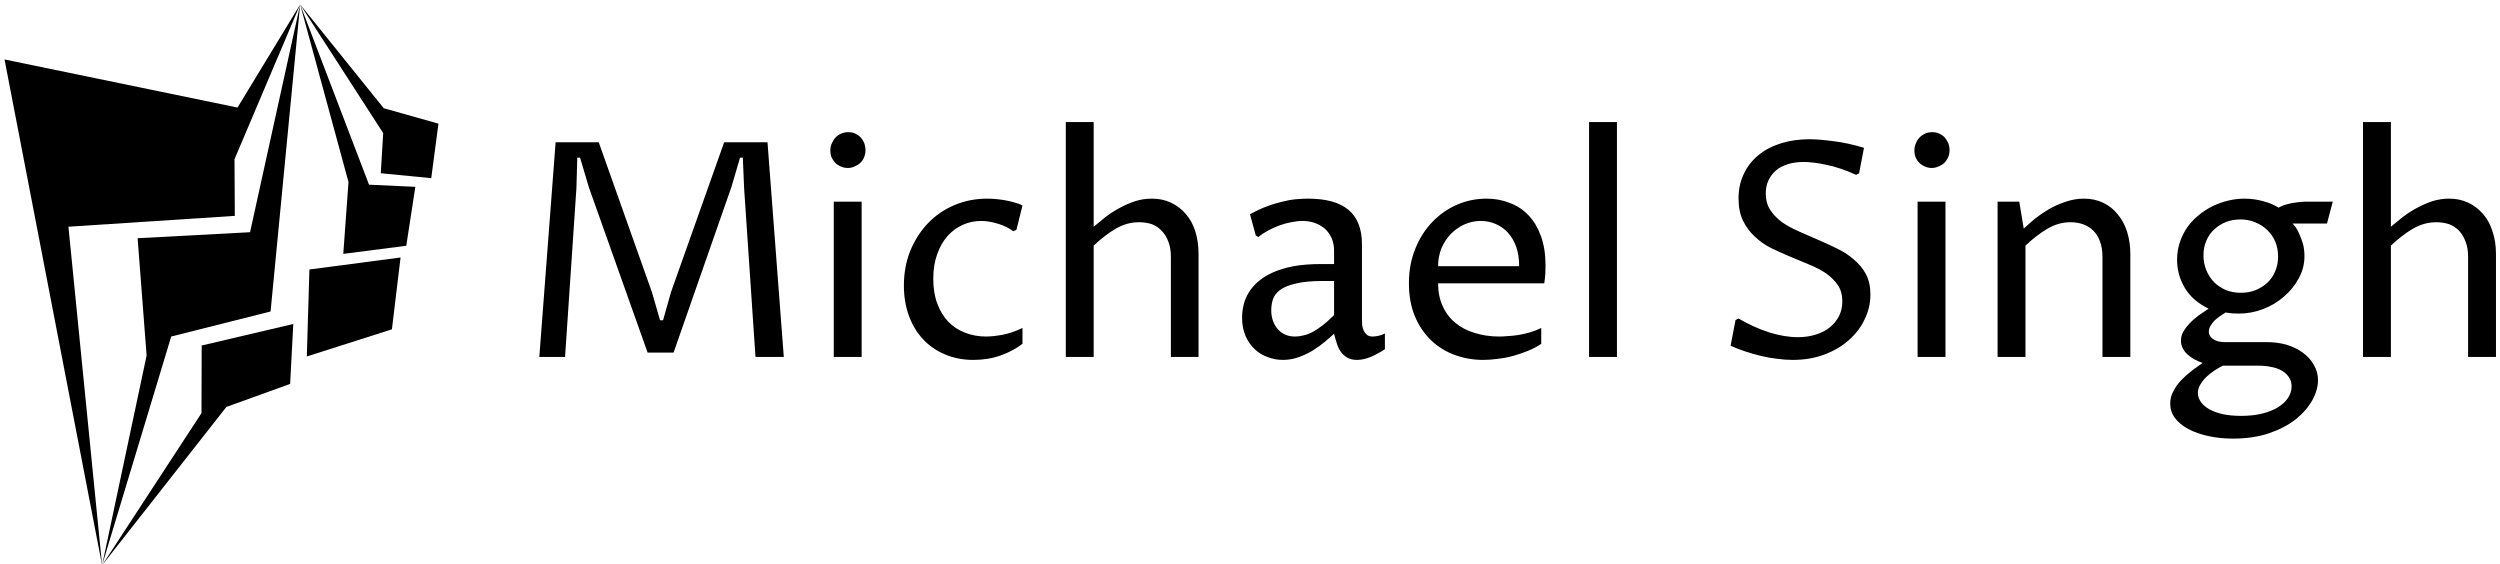 <svg data-v-423bf9ae="" xmlns="http://www.w3.org/2000/svg" viewBox="0 0 474 107" class="iconLeft"><!----><!----><!----><g data-v-423bf9ae="" id="9e1488c2-099c-42cd-bf1a-fc7a30f27b39" fill="black" transform="matrix(4.066,0,0,4.066,97.457,12.209)"><path d="M2.38 13.64L1.18 13.64L1.94 3.63L3.95 3.63L6.43 10.62L6.81 11.93L6.95 11.93L7.32 10.62L9.80 3.63L11.82 3.63L12.58 13.64L11.26 13.64L10.73 5.78L10.67 4.35L10.54 4.35L10.14 5.71L7.44 13.44L6.23 13.44L3.49 5.73L3.08 4.35L2.95 4.35L2.91 5.77L2.38 13.64ZM14.91 13.64L14.91 6.40L16.21 6.40L16.21 13.64L14.91 13.64ZM15.57 4.83L15.57 4.83L15.57 4.83Q15.39 4.83 15.24 4.76L15.24 4.76L15.24 4.76Q15.09 4.70 14.98 4.59L14.98 4.59L14.98 4.59Q14.88 4.48 14.81 4.34L14.81 4.34L14.81 4.34Q14.75 4.19 14.75 4.01L14.75 4.01L14.75 4.01Q14.75 3.83 14.82 3.68L14.82 3.68L14.82 3.68Q14.89 3.52 15.00 3.40L15.00 3.40L15.00 3.40Q15.11 3.29 15.27 3.22L15.27 3.22L15.27 3.22Q15.42 3.16 15.59 3.16L15.59 3.16L15.59 3.16Q15.76 3.16 15.90 3.22L15.90 3.22L15.90 3.22Q16.05 3.29 16.16 3.40L16.16 3.40L16.16 3.40Q16.27 3.52 16.33 3.67L16.33 3.67L16.33 3.67Q16.39 3.83 16.39 4.00L16.39 4.00L16.39 4.00Q16.39 4.18 16.32 4.34L16.32 4.34L16.32 4.34Q16.26 4.49 16.14 4.60L16.14 4.60L16.14 4.60Q16.03 4.70 15.88 4.76L15.88 4.76L15.88 4.76Q15.73 4.83 15.57 4.83ZM23.71 12.29L23.71 13.03L23.71 13.03Q23.28 13.36 22.70 13.57L22.70 13.57L22.70 13.57Q22.11 13.78 21.42 13.78L21.42 13.78L21.42 13.78Q20.69 13.78 20.09 13.52L20.09 13.52L20.09 13.52Q19.49 13.27 19.07 12.81L19.07 12.81L19.07 12.81Q18.64 12.35 18.41 11.71L18.41 11.71L18.41 11.71Q18.18 11.07 18.18 10.32L18.18 10.32L18.18 10.32Q18.18 9.43 18.48 8.69L18.48 8.69L18.48 8.69Q18.79 7.94 19.31 7.40L19.31 7.40L19.31 7.40Q19.83 6.86 20.54 6.56L20.54 6.56L20.54 6.56Q21.25 6.26 22.07 6.26L22.07 6.26L22.07 6.26Q22.26 6.26 22.48 6.28L22.48 6.28L22.48 6.28Q22.70 6.30 22.92 6.34L22.92 6.34L22.92 6.34Q23.14 6.38 23.34 6.44L23.34 6.44L23.34 6.44Q23.55 6.49 23.71 6.58L23.71 6.58L23.43 7.71L23.28 7.78L23.28 7.78Q23.15 7.68 22.97 7.59L22.97 7.59L22.97 7.59Q22.80 7.50 22.60 7.44L22.60 7.44L22.60 7.44Q22.41 7.38 22.20 7.34L22.20 7.34L22.20 7.34Q21.99 7.30 21.79 7.30L21.79 7.30L21.79 7.30Q21.33 7.30 20.93 7.48L20.93 7.48L20.93 7.48Q20.52 7.66 20.21 8.01L20.21 8.01L20.21 8.01Q19.91 8.35 19.73 8.86L19.73 8.86L19.73 8.86Q19.55 9.36 19.55 10.00L19.55 10.00L19.55 10.00Q19.55 10.66 19.74 11.16L19.74 11.16L19.74 11.16Q19.93 11.66 20.25 12.00L20.25 12.00L20.25 12.00Q20.58 12.34 21.03 12.51L21.03 12.51L21.03 12.51Q21.49 12.69 22.01 12.69L22.01 12.69L22.01 12.69Q22.33 12.69 22.77 12.61L22.77 12.61L22.77 12.61Q23.21 12.53 23.71 12.29L23.71 12.29ZM25.73 13.64L25.73 2.69L27.03 2.69L27.03 7.57L27.03 7.57Q27.28 7.36 27.58 7.12L27.58 7.12L27.58 7.12Q27.88 6.89 28.23 6.70L28.23 6.70L28.23 6.70Q28.57 6.51 28.96 6.38L28.96 6.38L28.96 6.38Q29.34 6.26 29.75 6.26L29.75 6.26L29.75 6.26Q30.24 6.26 30.64 6.45L30.64 6.45L30.64 6.45Q31.04 6.64 31.33 6.98L31.33 6.98L31.33 6.98Q31.62 7.31 31.77 7.79L31.77 7.79L31.77 7.79Q31.92 8.26 31.92 8.85L31.92 8.85L31.92 13.64L30.63 13.64L30.63 8.96L30.63 8.96Q30.63 8.56 30.51 8.26L30.51 8.26L30.51 8.26Q30.40 7.96 30.20 7.76L30.20 7.76L30.20 7.76Q30.01 7.55 29.74 7.45L29.74 7.45L29.74 7.45Q29.46 7.36 29.15 7.36L29.15 7.36L29.15 7.36Q28.57 7.36 28.06 7.66L28.06 7.66L28.06 7.66Q27.55 7.96 27.03 8.45L27.03 8.45L27.03 13.64L25.73 13.64ZM38.24 12.56L38.24 12.56L38.24 12.56Q38.07 12.71 37.83 12.92L37.83 12.92L37.83 12.92Q37.58 13.13 37.28 13.32L37.28 13.32L37.28 13.32Q36.98 13.51 36.62 13.64L36.62 13.64L36.62 13.64Q36.26 13.78 35.85 13.78L35.85 13.78L35.85 13.78Q35.49 13.78 35.15 13.65L35.15 13.65L35.15 13.65Q34.80 13.53 34.54 13.28L34.54 13.28L34.54 13.28Q34.27 13.03 34.11 12.66L34.11 12.66L34.11 12.66Q33.95 12.29 33.95 11.81L33.95 11.81L33.95 11.81Q33.95 11.52 34.02 11.22L34.02 11.22L34.02 11.22Q34.09 10.92 34.26 10.64L34.26 10.64L34.26 10.64Q34.43 10.36 34.71 10.12L34.71 10.12L34.71 10.12Q34.99 9.88 35.39 9.70L35.39 9.70L35.39 9.70Q35.80 9.52 36.35 9.41L36.35 9.41L36.35 9.41Q36.91 9.31 37.63 9.31L37.63 9.31L38.24 9.31L38.24 8.68L38.24 8.68Q38.24 8.37 38.13 8.11L38.13 8.11L38.13 8.11Q38.02 7.86 37.83 7.68L37.83 7.68L37.83 7.68Q37.63 7.50 37.36 7.40L37.36 7.40L37.36 7.40Q37.09 7.30 36.76 7.30L36.76 7.30L36.76 7.30Q36.52 7.30 36.24 7.36L36.24 7.36L36.24 7.36Q35.96 7.41 35.69 7.51L35.69 7.51L35.69 7.51Q35.41 7.62 35.16 7.75L35.16 7.75L35.16 7.75Q34.90 7.89 34.71 8.05L34.71 8.05L34.59 7.98L34.32 6.99L34.32 6.99Q34.71 6.77 35.08 6.63L35.08 6.63L35.08 6.63Q35.45 6.49 35.79 6.41L35.79 6.41L35.79 6.41Q36.13 6.32 36.44 6.29L36.44 6.29L36.44 6.29Q36.74 6.26 37.02 6.26L37.02 6.26L37.02 6.26Q38.30 6.26 38.92 6.79L38.92 6.79L38.92 6.79Q39.54 7.32 39.54 8.38L39.54 8.38L39.54 11.95L39.54 11.95Q39.54 12.04 39.55 12.16L39.55 12.16L39.55 12.16Q39.57 12.29 39.62 12.41L39.62 12.41L39.62 12.41Q39.67 12.52 39.77 12.61L39.77 12.61L39.77 12.61Q39.87 12.69 40.04 12.69L40.04 12.69L40.04 12.69Q40.13 12.69 40.29 12.66L40.29 12.66L40.29 12.66Q40.45 12.63 40.61 12.55L40.61 12.55L40.61 13.28L40.61 13.28Q40.28 13.50 39.95 13.64L39.95 13.64L39.95 13.64Q39.61 13.78 39.31 13.78L39.31 13.78L39.31 13.78Q39.03 13.78 38.85 13.67L38.85 13.67L38.85 13.67Q38.66 13.56 38.54 13.38L38.54 13.38L38.54 13.38Q38.42 13.20 38.36 12.98L38.36 12.98L38.36 12.98Q38.29 12.77 38.24 12.56ZM38.24 11.69L38.24 10.10L37.72 10.10L37.72 10.10Q36.92 10.10 36.45 10.22L36.45 10.22L36.45 10.22Q35.97 10.33 35.72 10.52L35.72 10.52L35.72 10.52Q35.47 10.71 35.39 10.95L35.39 10.95L35.39 10.95Q35.31 11.20 35.31 11.46L35.31 11.46L35.31 11.46Q35.31 11.75 35.40 11.98L35.40 11.98L35.40 11.98Q35.48 12.20 35.63 12.36L35.63 12.36L35.63 12.36Q35.77 12.52 35.98 12.61L35.98 12.61L35.98 12.61Q36.18 12.69 36.42 12.69L36.42 12.69L36.42 12.69Q36.61 12.69 36.80 12.64L36.80 12.64L36.80 12.64Q37.00 12.60 37.22 12.49L37.22 12.49L37.22 12.49Q37.44 12.37 37.69 12.18L37.69 12.18L37.69 12.18Q37.94 11.99 38.24 11.69L38.24 11.69ZM47.90 12.29L47.90 13.03L47.90 13.03Q47.64 13.21 47.30 13.35L47.30 13.35L47.30 13.35Q46.96 13.49 46.60 13.59L46.60 13.59L46.60 13.59Q46.24 13.69 45.87 13.73L45.87 13.73L45.87 13.73Q45.51 13.78 45.19 13.78L45.19 13.78L45.19 13.78Q44.50 13.78 43.87 13.55L43.87 13.55L43.87 13.55Q43.24 13.32 42.77 12.87L42.77 12.87L42.77 12.87Q42.29 12.41 42.01 11.75L42.01 11.75L42.01 11.75Q41.73 11.08 41.73 10.21L41.73 10.21L41.73 10.21Q41.73 9.32 42.03 8.59L42.03 8.59L42.03 8.59Q42.33 7.85 42.83 7.34L42.83 7.34L42.83 7.34Q43.33 6.82 43.98 6.54L43.98 6.54L43.98 6.54Q44.63 6.26 45.35 6.26L45.35 6.26L45.35 6.26Q45.93 6.26 46.43 6.46L46.43 6.46L46.43 6.46Q46.94 6.65 47.31 7.04L47.31 7.04L47.31 7.04Q47.68 7.43 47.89 8.02L47.89 8.02L47.89 8.02Q48.10 8.60 48.10 9.38L48.10 9.38L48.10 9.38Q48.10 9.54 48.09 9.75L48.09 9.75L48.09 9.75Q48.08 9.97 48.04 10.21L48.04 10.21L43.09 10.21L43.09 10.21Q43.09 10.80 43.30 11.26L43.30 11.26L43.30 11.26Q43.50 11.72 43.88 12.04L43.88 12.04L43.88 12.04Q44.26 12.36 44.79 12.52L44.79 12.52L44.79 12.52Q45.32 12.69 45.95 12.69L45.95 12.69L45.95 12.69Q46.11 12.69 46.33 12.67L46.33 12.67L46.33 12.67Q46.56 12.66 46.82 12.62L46.82 12.62L46.82 12.62Q47.08 12.58 47.36 12.50L47.36 12.50L47.36 12.50Q47.64 12.42 47.90 12.29L47.90 12.29ZM43.09 9.41L46.87 9.41L46.87 9.41Q46.87 8.89 46.73 8.50L46.73 8.50L46.73 8.50Q46.59 8.11 46.34 7.84L46.34 7.84L46.34 7.84Q46.09 7.57 45.77 7.44L45.77 7.44L45.77 7.44Q45.45 7.30 45.08 7.30L45.08 7.30L45.08 7.30Q44.67 7.30 44.30 7.47L44.30 7.47L44.30 7.47Q43.94 7.64 43.67 7.92L43.67 7.92L43.67 7.92Q43.40 8.21 43.24 8.59L43.24 8.59L43.24 8.59Q43.09 8.98 43.09 9.41L43.09 9.41ZM50.13 13.64L50.13 2.69L51.43 2.69L51.43 13.64L50.13 13.64ZM59.87 12.72L59.87 12.72L59.87 12.72Q60.32 12.72 60.70 12.60L60.70 12.60L60.70 12.60Q61.09 12.48 61.36 12.26L61.36 12.26L61.36 12.26Q61.63 12.04 61.79 11.73L61.79 11.73L61.79 11.73Q61.94 11.42 61.94 11.05L61.94 11.05L61.94 11.05Q61.94 10.60 61.73 10.29L61.73 10.29L61.73 10.29Q61.52 9.99 61.19 9.75L61.19 9.75L61.19 9.75Q60.85 9.52 60.41 9.34L60.41 9.34L60.41 9.34Q59.97 9.16 59.52 8.97L59.52 8.97L59.52 8.97Q59.07 8.78 58.63 8.57L58.63 8.57L58.63 8.57Q58.19 8.35 57.86 8.03L57.86 8.03L57.86 8.03Q57.52 7.72 57.31 7.29L57.31 7.29L57.31 7.29Q57.10 6.86 57.10 6.25L57.10 6.25L57.10 6.25Q57.10 5.61 57.35 5.10L57.35 5.10L57.35 5.10Q57.59 4.59 58.03 4.23L58.03 4.23L58.03 4.23Q58.47 3.87 59.08 3.68L59.08 3.68L59.08 3.68Q59.68 3.49 60.41 3.49L60.41 3.49L60.41 3.49Q60.85 3.49 61.52 3.58L61.52 3.58L61.52 3.58Q62.19 3.66 62.95 3.89L62.95 3.89L62.72 5.08L62.58 5.15L62.58 5.15Q62.21 4.98 61.85 4.86L61.85 4.86L61.85 4.86Q61.50 4.74 61.18 4.68L61.18 4.68L61.18 4.68Q60.87 4.61 60.60 4.58L60.60 4.58L60.60 4.58Q60.33 4.55 60.14 4.55L60.14 4.55L60.14 4.55Q59.73 4.55 59.41 4.65L59.41 4.65L59.41 4.65Q59.08 4.75 58.85 4.94L58.85 4.94L58.85 4.94Q58.63 5.13 58.50 5.40L58.50 5.40L58.50 5.40Q58.37 5.67 58.37 6.01L58.37 6.01L58.37 6.01Q58.37 6.47 58.58 6.79L58.58 6.79L58.58 6.79Q58.79 7.11 59.13 7.36L59.13 7.36L59.13 7.36Q59.48 7.60 59.92 7.79L59.92 7.79L59.92 7.79Q60.35 7.98 60.81 8.18L60.81 8.18L60.81 8.18Q61.26 8.37 61.70 8.59L61.70 8.59L61.70 8.59Q62.14 8.80 62.48 9.10L62.48 9.10L62.48 9.10Q62.83 9.39 63.04 9.78L63.04 9.78L63.04 9.78Q63.25 10.18 63.25 10.73L63.25 10.73L63.25 10.73Q63.25 11.34 62.98 11.89L62.98 11.89L62.98 11.89Q62.72 12.44 62.24 12.86L62.24 12.86L62.24 12.86Q61.77 13.28 61.10 13.53L61.10 13.53L61.10 13.53Q60.44 13.78 59.63 13.78L59.63 13.78L59.63 13.78Q59.29 13.78 58.92 13.73L58.92 13.73L58.92 13.73Q58.54 13.69 58.17 13.60L58.17 13.60L58.17 13.60Q57.79 13.51 57.43 13.39L57.43 13.39L57.43 13.39Q57.06 13.27 56.73 13.12L56.73 13.12L56.96 11.92L57.10 11.85L57.10 11.85Q57.80 12.26 58.51 12.49L58.51 12.49L58.51 12.49Q59.23 12.72 59.87 12.72ZM65.45 13.64L65.45 6.40L66.75 6.40L66.75 13.64L65.45 13.64ZM66.11 4.83L66.11 4.83L66.11 4.83Q65.94 4.83 65.79 4.76L65.79 4.76L65.79 4.76Q65.64 4.70 65.53 4.59L65.53 4.59L65.53 4.59Q65.42 4.48 65.36 4.34L65.36 4.34L65.36 4.34Q65.30 4.19 65.30 4.01L65.30 4.01L65.30 4.01Q65.30 3.83 65.37 3.68L65.37 3.68L65.37 3.68Q65.43 3.52 65.55 3.40L65.55 3.40L65.55 3.40Q65.66 3.29 65.81 3.22L65.81 3.22L65.81 3.22Q65.97 3.16 66.14 3.16L66.14 3.16L66.14 3.16Q66.30 3.16 66.45 3.22L66.45 3.22L66.45 3.22Q66.60 3.29 66.71 3.40L66.71 3.40L66.71 3.40Q66.81 3.52 66.88 3.67L66.88 3.67L66.88 3.67Q66.94 3.83 66.94 4.00L66.94 4.00L66.94 4.00Q66.94 4.18 66.87 4.34L66.87 4.34L66.87 4.34Q66.80 4.49 66.69 4.60L66.69 4.60L66.69 4.60Q66.58 4.70 66.42 4.76L66.42 4.76L66.42 4.76Q66.27 4.83 66.11 4.83ZM69.18 13.64L69.18 6.40L70.19 6.40L70.40 7.66L70.40 7.66Q70.64 7.43 70.94 7.18L70.94 7.18L70.94 7.18Q71.25 6.94 71.61 6.73L71.61 6.73L71.61 6.73Q71.97 6.53 72.37 6.40L72.37 6.40L72.37 6.40Q72.78 6.26 73.20 6.26L73.20 6.26L73.20 6.26Q73.70 6.26 74.10 6.45L74.10 6.45L74.10 6.45Q74.50 6.64 74.78 6.99L74.78 6.99L74.78 6.99Q75.07 7.33 75.22 7.81L75.22 7.81L75.22 7.81Q75.37 8.29 75.37 8.85L75.37 8.85L75.37 13.64L74.07 13.64L74.07 8.97L74.07 8.97Q74.07 8.57 73.96 8.27L73.96 8.27L73.96 8.27Q73.85 7.96 73.65 7.76L73.65 7.76L73.65 7.76Q73.45 7.56 73.18 7.46L73.18 7.46L73.18 7.46Q72.91 7.36 72.58 7.36L72.58 7.36L72.58 7.36Q72.02 7.36 71.51 7.66L71.51 7.66L71.51 7.66Q71.00 7.96 70.48 8.45L70.48 8.45L70.48 13.64L69.18 13.64ZM81.37 14.05L79.68 14.05L79.68 14.05Q79.50 14.14 79.30 14.27L79.30 14.27L79.30 14.27Q79.10 14.40 78.93 14.56L78.93 14.56L78.93 14.56Q78.76 14.72 78.64 14.92L78.64 14.92L78.64 14.92Q78.52 15.11 78.52 15.33L78.52 15.33L78.52 15.33Q78.52 15.54 78.66 15.74L78.66 15.74L78.66 15.74Q78.79 15.93 79.05 16.08L79.05 16.08L79.05 16.08Q79.30 16.22 79.68 16.31L79.68 16.31L79.68 16.31Q80.06 16.39 80.54 16.39L80.54 16.39L80.54 16.39Q81.09 16.39 81.53 16.28L81.53 16.28L81.53 16.28Q81.97 16.17 82.27 15.98L82.27 15.98L82.27 15.98Q82.57 15.79 82.73 15.54L82.73 15.54L82.73 15.54Q82.89 15.29 82.89 15.01L82.89 15.01L82.89 15.01Q82.89 14.76 82.76 14.58L82.76 14.58L82.76 14.58Q82.64 14.40 82.43 14.28L82.43 14.28L82.43 14.28Q82.22 14.16 81.95 14.11L81.95 14.11L81.95 14.11Q81.67 14.05 81.37 14.05L81.37 14.05ZM78.74 13.92L78.74 13.92L78.74 13.92Q78.53 13.85 78.35 13.75L78.35 13.75L78.35 13.75Q78.16 13.64 78.03 13.52L78.03 13.52L78.03 13.52Q77.89 13.39 77.81 13.23L77.81 13.23L77.81 13.23Q77.73 13.07 77.73 12.89L77.73 12.89L77.73 12.89Q77.73 12.66 77.84 12.46L77.84 12.46L77.84 12.46Q77.96 12.26 78.14 12.07L78.14 12.07L78.14 12.07Q78.32 11.88 78.55 11.71L78.55 11.71L78.55 11.71Q78.78 11.55 79.02 11.39L79.02 11.39L79.02 11.39Q78.26 11.02 77.91 10.42L77.91 10.42L77.91 10.42Q77.55 9.82 77.55 9.11L77.55 9.11L77.55 9.11Q77.55 8.67 77.68 8.29L77.68 8.29L77.68 8.29Q77.81 7.91 78.03 7.59L78.03 7.59L78.03 7.59Q78.26 7.27 78.56 7.03L78.56 7.03L78.56 7.03Q78.86 6.78 79.21 6.61L79.21 6.61L79.21 6.61Q79.56 6.44 79.94 6.35L79.94 6.35L79.94 6.35Q80.32 6.26 80.69 6.26L80.69 6.26L80.69 6.26Q81.14 6.26 81.57 6.38L81.57 6.38L81.57 6.38Q81.99 6.49 82.28 6.68L82.28 6.68L82.28 6.68Q82.39 6.62 82.55 6.56L82.55 6.56L82.55 6.56Q82.71 6.51 82.89 6.47L82.89 6.47L82.89 6.47Q83.06 6.44 83.24 6.42L83.24 6.42L83.24 6.42Q83.43 6.40 83.58 6.40L83.58 6.40L84.81 6.40L84.54 7.42L82.93 7.42L82.93 7.42Q82.97 7.45 83.07 7.58L83.07 7.58L83.07 7.58Q83.16 7.70 83.25 7.91L83.25 7.91L83.25 7.91Q83.34 8.11 83.42 8.37L83.42 8.37L83.42 8.37Q83.49 8.64 83.49 8.94L83.49 8.94L83.49 8.94Q83.49 9.50 83.22 9.98L83.22 9.98L83.22 9.98Q82.96 10.47 82.53 10.83L82.53 10.83L82.53 10.83Q82.11 11.20 81.56 11.41L81.56 11.41L81.56 11.41Q81.01 11.62 80.43 11.62L80.43 11.62L80.43 11.62Q80.28 11.62 80.13 11.61L80.13 11.61L80.13 11.61Q79.98 11.59 79.81 11.57L79.81 11.57L79.81 11.57Q79.69 11.65 79.55 11.74L79.55 11.74L79.55 11.74Q79.41 11.84 79.29 11.95L79.29 11.95L79.29 11.95Q79.18 12.07 79.11 12.19L79.11 12.19L79.11 12.19Q79.03 12.32 79.03 12.46L79.03 12.46L79.03 12.46Q79.03 12.67 79.23 12.81L79.23 12.81L79.23 12.81Q79.43 12.95 79.78 12.95L79.78 12.95L81.72 12.95L81.72 12.95Q82.21 12.95 82.65 13.07L82.65 13.07L82.65 13.07Q83.08 13.20 83.41 13.44L83.41 13.44L83.41 13.44Q83.73 13.67 83.92 14L83.92 14L83.92 14Q84.12 14.33 84.12 14.72L84.12 14.72L84.12 14.72Q84.12 15.19 83.85 15.67L83.85 15.67L83.85 15.67Q83.58 16.15 83.08 16.55L83.08 16.55L83.08 16.55Q82.57 16.95 81.84 17.20L81.84 17.20L81.84 17.20Q81.10 17.45 80.16 17.45L80.16 17.45L80.16 17.45Q79.54 17.45 79.00 17.33L79.00 17.33L79.00 17.33Q78.46 17.21 78.07 17.00L78.07 17.00L78.07 17.00Q77.68 16.79 77.45 16.49L77.45 16.49L77.45 16.49Q77.23 16.19 77.23 15.82L77.23 15.82L77.23 15.82Q77.23 15.59 77.31 15.38L77.31 15.38L77.31 15.38Q77.40 15.17 77.53 14.98L77.53 14.98L77.53 14.98Q77.66 14.80 77.83 14.64L77.83 14.64L77.83 14.64Q78.00 14.47 78.17 14.34L78.17 14.34L78.17 14.34Q78.33 14.21 78.49 14.10L78.49 14.10L78.49 14.10Q78.64 13.99 78.74 13.92ZM78.78 8.90L78.78 8.90L78.78 8.90Q78.78 9.27 78.91 9.59L78.91 9.59L78.91 9.59Q79.04 9.91 79.27 10.15L79.27 10.15L79.27 10.15Q79.50 10.38 79.82 10.52L79.82 10.52L79.82 10.52Q80.14 10.65 80.53 10.65L80.53 10.65L80.53 10.65Q80.89 10.65 81.20 10.53L81.20 10.53L81.20 10.53Q81.52 10.40 81.75 10.19L81.75 10.19L81.75 10.19Q81.99 9.97 82.12 9.66L82.12 9.66L82.12 9.66Q82.26 9.34 82.26 8.96L82.26 8.96L82.26 8.96Q82.26 8.59 82.13 8.27L82.13 8.27L82.13 8.27Q82.00 7.96 81.76 7.73L81.76 7.73L81.76 7.73Q81.53 7.50 81.21 7.37L81.21 7.37L81.21 7.37Q80.89 7.23 80.51 7.23L80.51 7.23L80.51 7.23Q80.14 7.23 79.83 7.35L79.83 7.35L79.83 7.35Q79.52 7.47 79.29 7.69L79.29 7.69L79.29 7.69Q79.05 7.90 78.92 8.21L78.92 8.21L78.92 8.21Q78.78 8.52 78.78 8.90ZM86.22 13.64L86.22 2.69L87.52 2.69L87.52 7.57L87.52 7.57Q87.77 7.36 88.07 7.12L88.07 7.12L88.07 7.12Q88.37 6.89 88.72 6.70L88.72 6.70L88.72 6.70Q89.07 6.51 89.45 6.38L89.45 6.38L89.45 6.38Q89.83 6.26 90.24 6.26L90.24 6.26L90.24 6.26Q90.73 6.26 91.13 6.45L91.13 6.45L91.13 6.45Q91.53 6.64 91.82 6.98L91.82 6.98L91.82 6.98Q92.11 7.31 92.26 7.79L92.26 7.79L92.26 7.79Q92.42 8.26 92.42 8.85L92.42 8.85L92.42 13.64L91.12 13.64L91.12 8.96L91.12 8.96Q91.12 8.56 91.00 8.26L91.00 8.26L91.00 8.26Q90.89 7.96 90.70 7.76L90.70 7.76L90.70 7.76Q90.50 7.55 90.23 7.45L90.23 7.45L90.23 7.45Q89.95 7.36 89.64 7.36L89.64 7.36L89.64 7.36Q89.07 7.36 88.55 7.66L88.55 7.66L88.55 7.66Q88.04 7.96 87.52 8.45L87.52 8.45L87.52 13.64L86.22 13.64Z"></path></g><!----><g data-v-423bf9ae="" id="b85ac177-8033-4013-a2e8-b145423ca6b5" transform="matrix(1.087,0,0,1.087,-13.254,-0.238)" stroke="none" fill="black"><g clip-rule="evenodd"><path d="M12.983 10.59l17.018 88.223-5.872-59.049 29.021-1.892-.054-9.883L64.549 1 53.622 18.977z"></path><path d="M59.389 54.548l5.16-53.541-8.74 39.716-19.612 1.045 1.57 20.462-7.766 36.583 12.057-39.899z"></path><path d="M62.8 67.182l.549-10.453-15.979 3.755-.032 11.797-17.337 26.532 21.68-27.616zM65.711 62.394l14.841-4.731 1.509-12.532-15.899 2.095zM72.07 44.502l10.988-1.417 1.581-10.278-8.079-.373L64.549 1l8.43 30.967z"></path><path d="M87.413 31.294l1.256-9.506-9.544-2.694L64.549 1l14.483 22.437-.422 7z"></path></g></g><!----></svg>